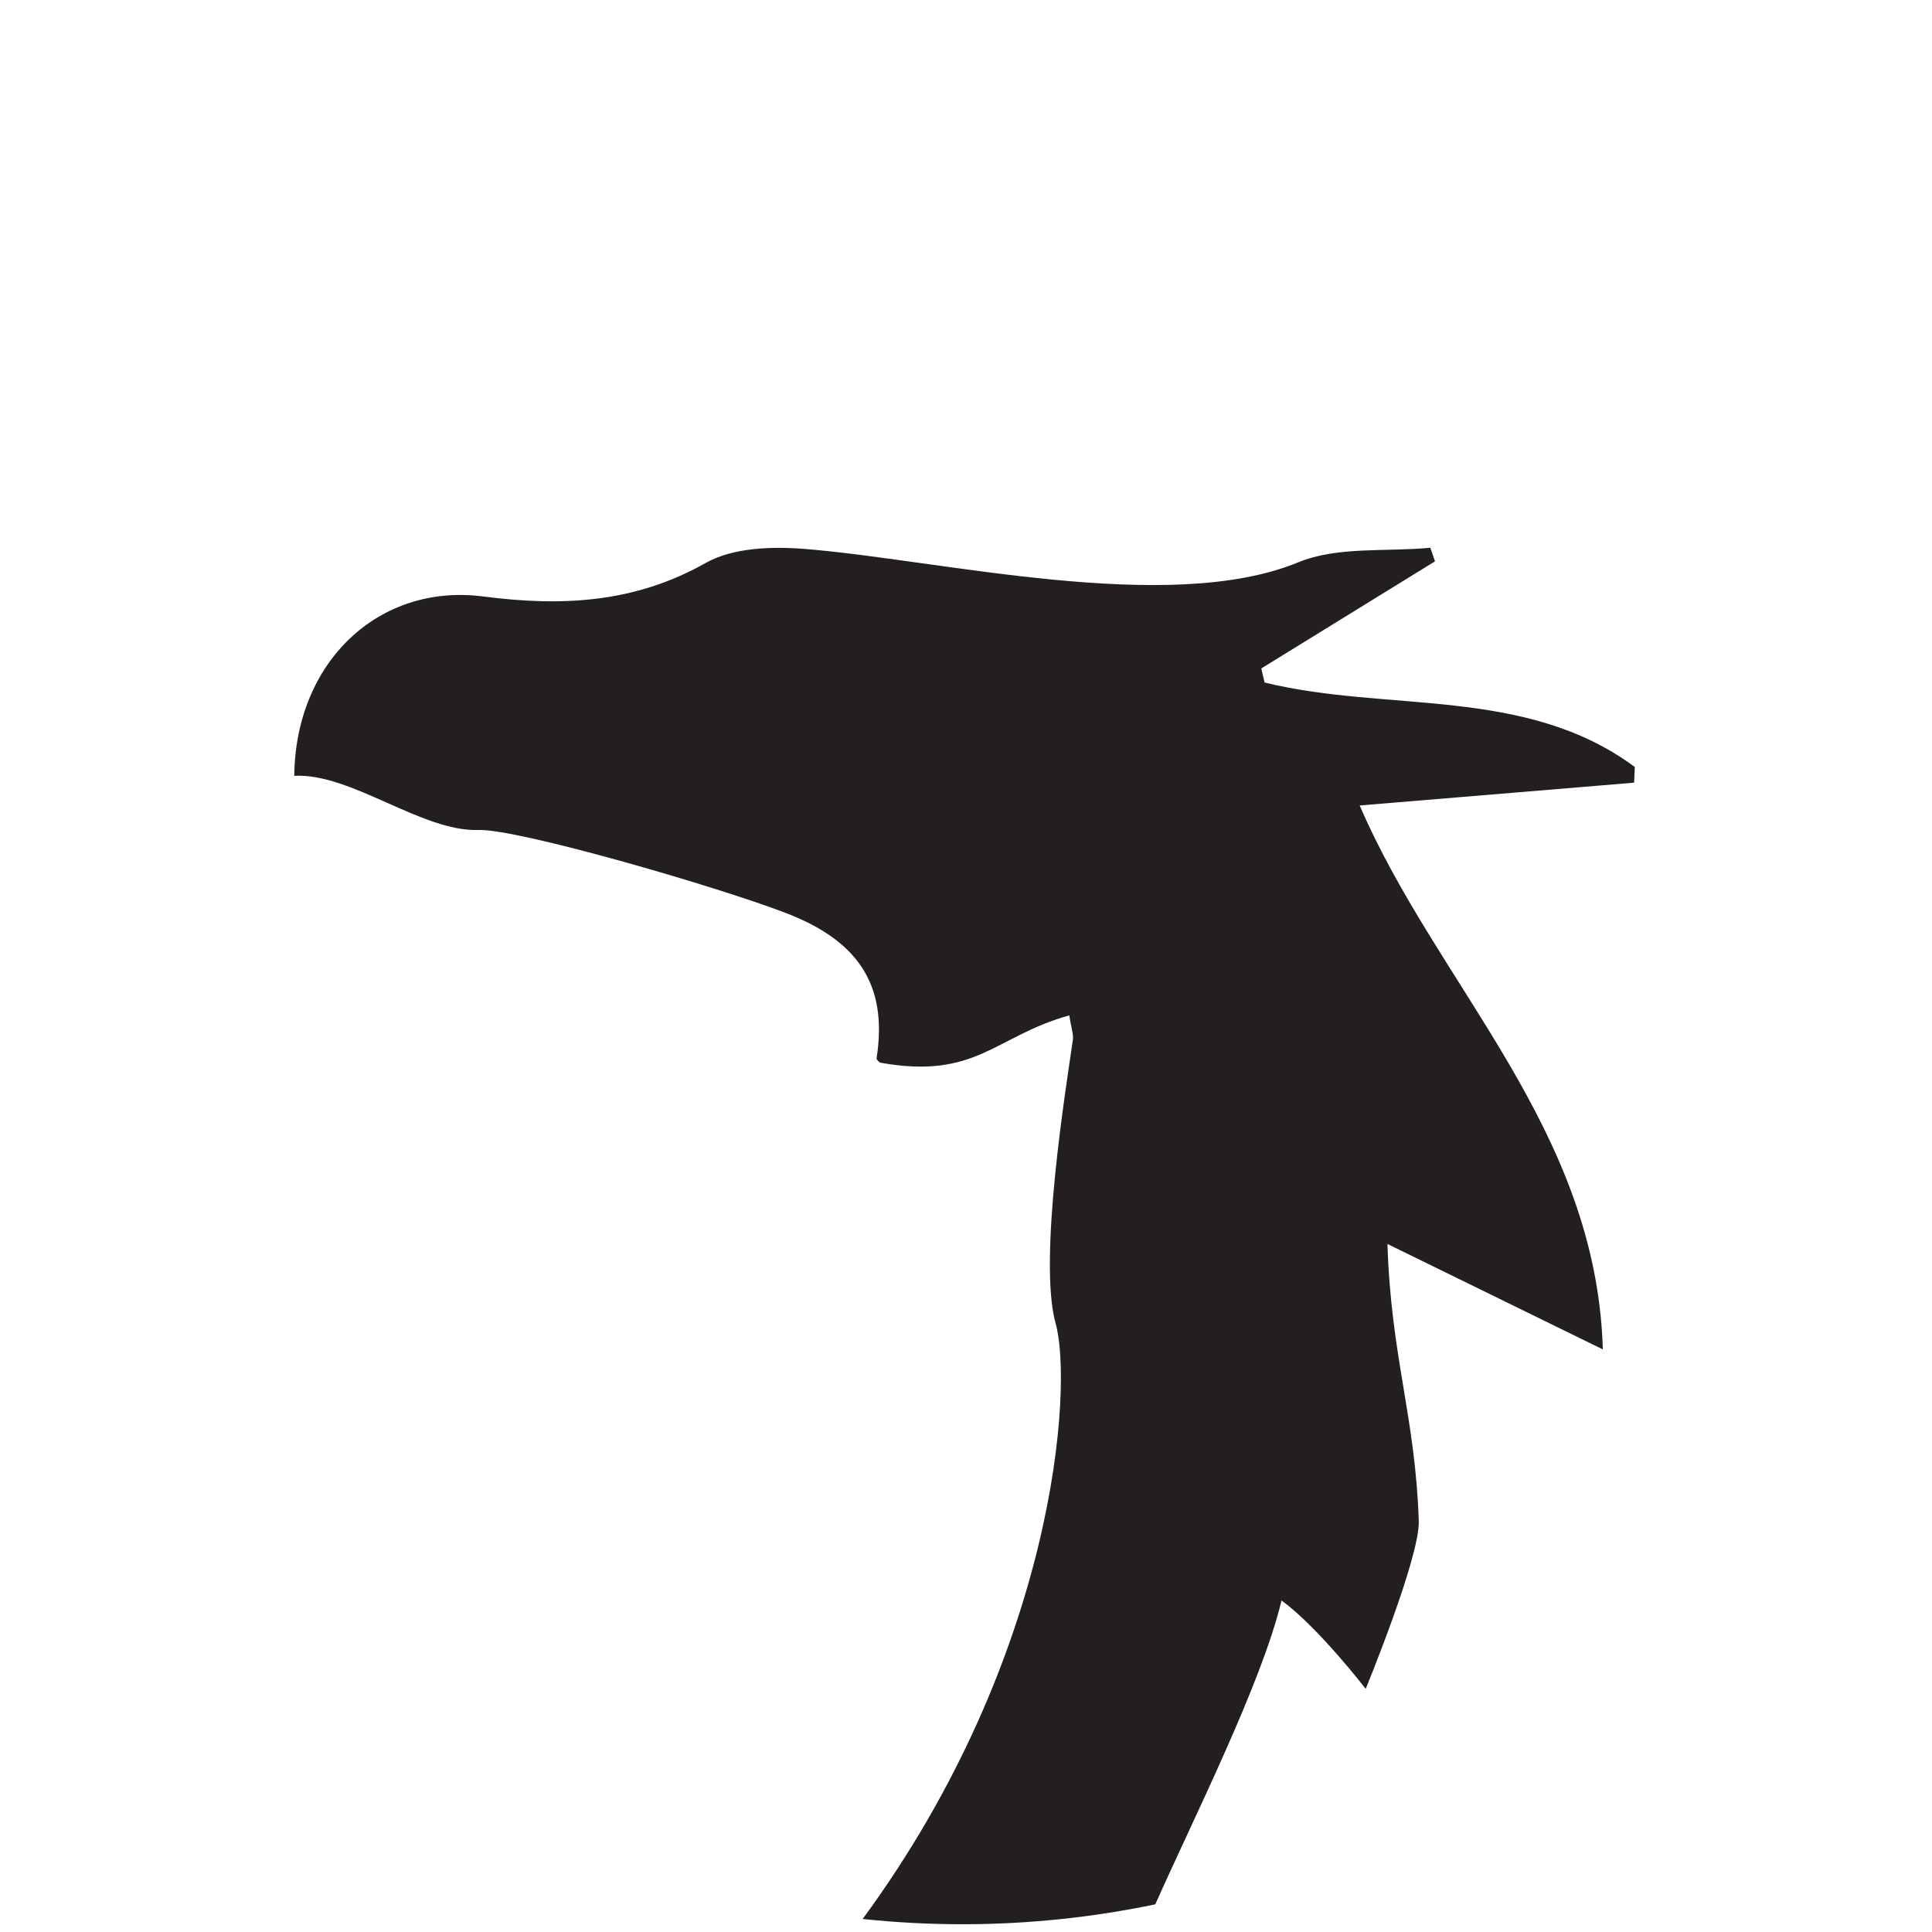 <?xml version="1.0" encoding="utf-8"?>
<!DOCTYPE svg PUBLIC "-//W3C//DTD SVG 1.1//EN" "http://www.w3.org/Graphics/SVG/1.1/DTD/svg11.dtd">
<svg version="1.1" id="Layer_1" xmlns="http://www.w3.org/2000/svg" xmlns:xlink="http://www.w3.org/1999/xlink" x="0px" y="0px"
	 width="94px" height="94px" viewBox="0 0 94 94" enable-background="new 0 0 94 94" xml:space="preserve">
<path fill="#231F20" d="M79.54,37.317c-5.324-3.946-12.037-2.642-18.012-4.11c-0.056-0.226-0.106-0.457-0.161-0.684
	c2.816-1.739,5.638-3.473,8.451-5.211c-0.079-0.221-0.151-0.443-0.227-0.662c-2.157,0.209-4.518-0.078-6.435,0.713
	c-6.312,2.592-17.422-0.13-24.013-0.656c-1.592-0.127-3.483-0.063-4.805,0.682c-3.475,1.963-7.02,2.123-10.818,1.633
	c-5.107-0.662-9.15,3.201-9.202,8.725c2.769-0.145,6.204,2.731,8.965,2.636c1.898-0.063,11.532,2.729,14.914,4.024
	c3.448,1.313,5.028,3.415,4.453,7.076c-0.013,0.095,0.173,0.22,0.169,0.219c4.688,0.845,5.578-1.293,9.208-2.299
	c0.092,0.612,0.212,0.917,0.171,1.198c-0.298,2.127-1.71,10.673-0.835,13.798c0.839,2.996,0.06,16.102-9.391,28.968
	c1.59,0.167,3.204,0.256,4.839,0.256c3.223,0,6.366-0.336,9.4-0.969c1.801-4.067,5.183-10.754,6.141-14.786
	c1.797,1.316,4.095,4.302,4.095,4.302s2.641-6.409,2.583-8.167c-0.166-5.062-1.353-7.993-1.524-13.478
	c3.795,1.856,6.874,3.364,10.479,5.129c-0.317-10.759-8.037-17.663-11.83-26.464c4.645-0.388,8.997-0.751,13.352-1.109
	C79.521,37.824,79.527,37.571,79.54,37.317z"/>
</svg>
